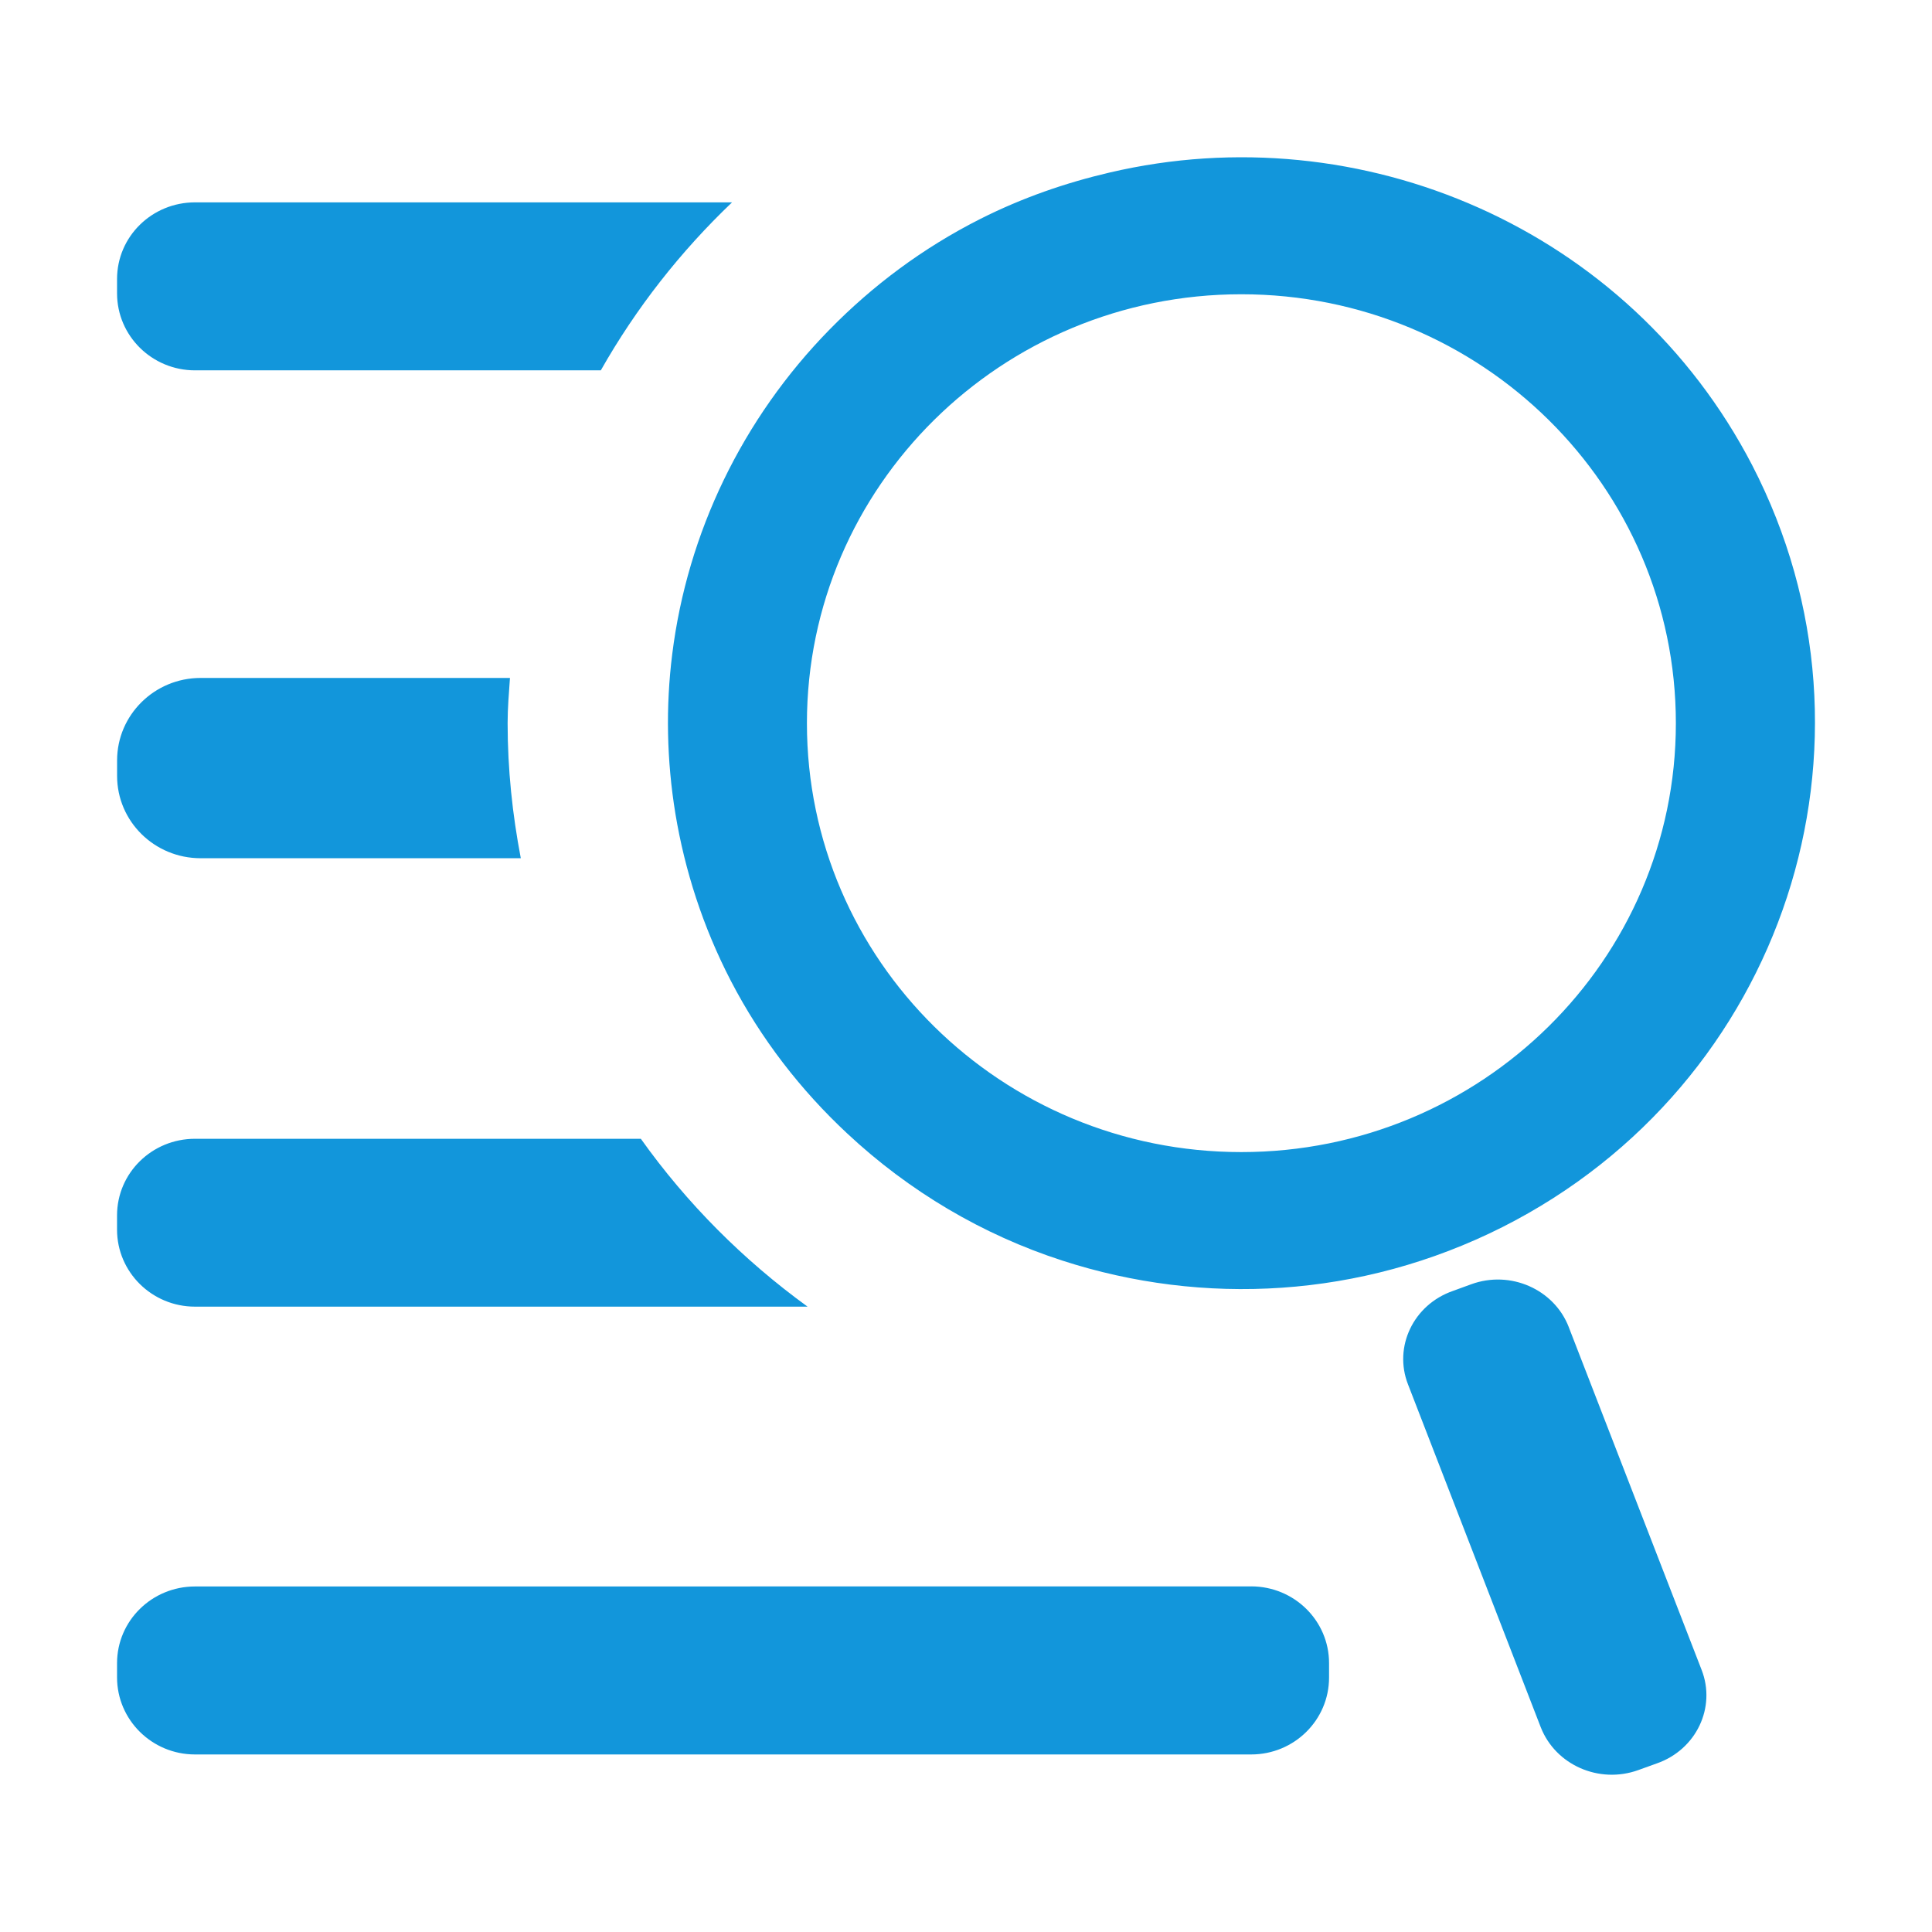 <?xml version="1.0" standalone="no"?><!DOCTYPE svg PUBLIC "-//W3C//DTD SVG 1.1//EN" "http://www.w3.org/Graphics/SVG/1.1/DTD/svg11.dtd"><svg t="1543986868281" class="icon" style="" viewBox="0 0 1024 1024" version="1.1" xmlns="http://www.w3.org/2000/svg" p-id="12083" xmlns:xlink="http://www.w3.org/1999/xlink" width="128" height="128"><defs><style type="text/css"></style></defs><path d="M103.355 692.551l324.675 0c-34.137-24.771-64.03-54.772-88.375-88.972l-236.304 0c-22.82 0-41.317 18.126-41.317 40.631l0 7.541c0 22.5 18.495 40.801 41.317 40.801M831.502 703.439c-7.753-20.078-30.923-30.345-51.712-22.759l-9.753 3.555c-20.959 7.312-31.542 29.679-23.745 49.568l70.329 181.652c7.821 20.014 30.9 30.212 51.684 22.736l9.813-3.537c20.979-7.312 31.567-29.744 23.745-49.651l-70.377-181.571zM663.154 840.821l-559.798 0.042c-22.82 0-41.317 18.173-41.317 40.65l0 7.541c0 22.522 18.495 40.845 41.317 40.845l559.798 0c22.799 0 41.271-18.235 41.271-40.738l0-7.63c0.042-22.479-18.451-40.719-41.271-40.719M357.978 431.31c4.994 30.042 14.576 59.939 29.358 88.506 16.135 31.113 37.267 58.141 61.633 80.876 32.937 30.817 71.94 53.828 114.134 67.46 74.426 24.153 158.064 20.078 233.217-17.766 149.426-75.474 208.636-256.275 132.348-403.86-65.164-125.578-207.373-186.305-340.533-155.082-23.274 5.423-46.245 13.351-68.49 24.561-30.646 15.47-57.238 35.484-79.909 58.611-46.332 47.251-75.411 107.874-83.425 171.948-3.515 27.921-2.98 56.426 1.67 84.753M657.922 155.965c127.227 0 230.322 101.786 230.322 227.366 0 125.536-103.118 227.299-230.322 227.299-127.162 0-230.237-101.746-230.237-227.299 0.022-125.554 103.094-227.366 230.237-227.366M106.335 359.327c-24.475 0-44.271 19.629-44.271 43.695l0 8.228c0 24.129 19.822 43.629 44.271 43.629l169.699 0c-4.434-23.207-6.986-47.103-6.986-71.596 0-8.038 0.685-15.964 1.242-23.957l-163.953 0zM103.355 196.293l215.087 0c18.707-33.023 42.213-62.961 69.559-89.038l-284.642 0c-22.82 0-41.317 18.126-41.317 40.631l0 7.587c0 22.522 18.495 40.82 41.317 40.82z" fill="#1296db" p-id="12084"></path></svg>